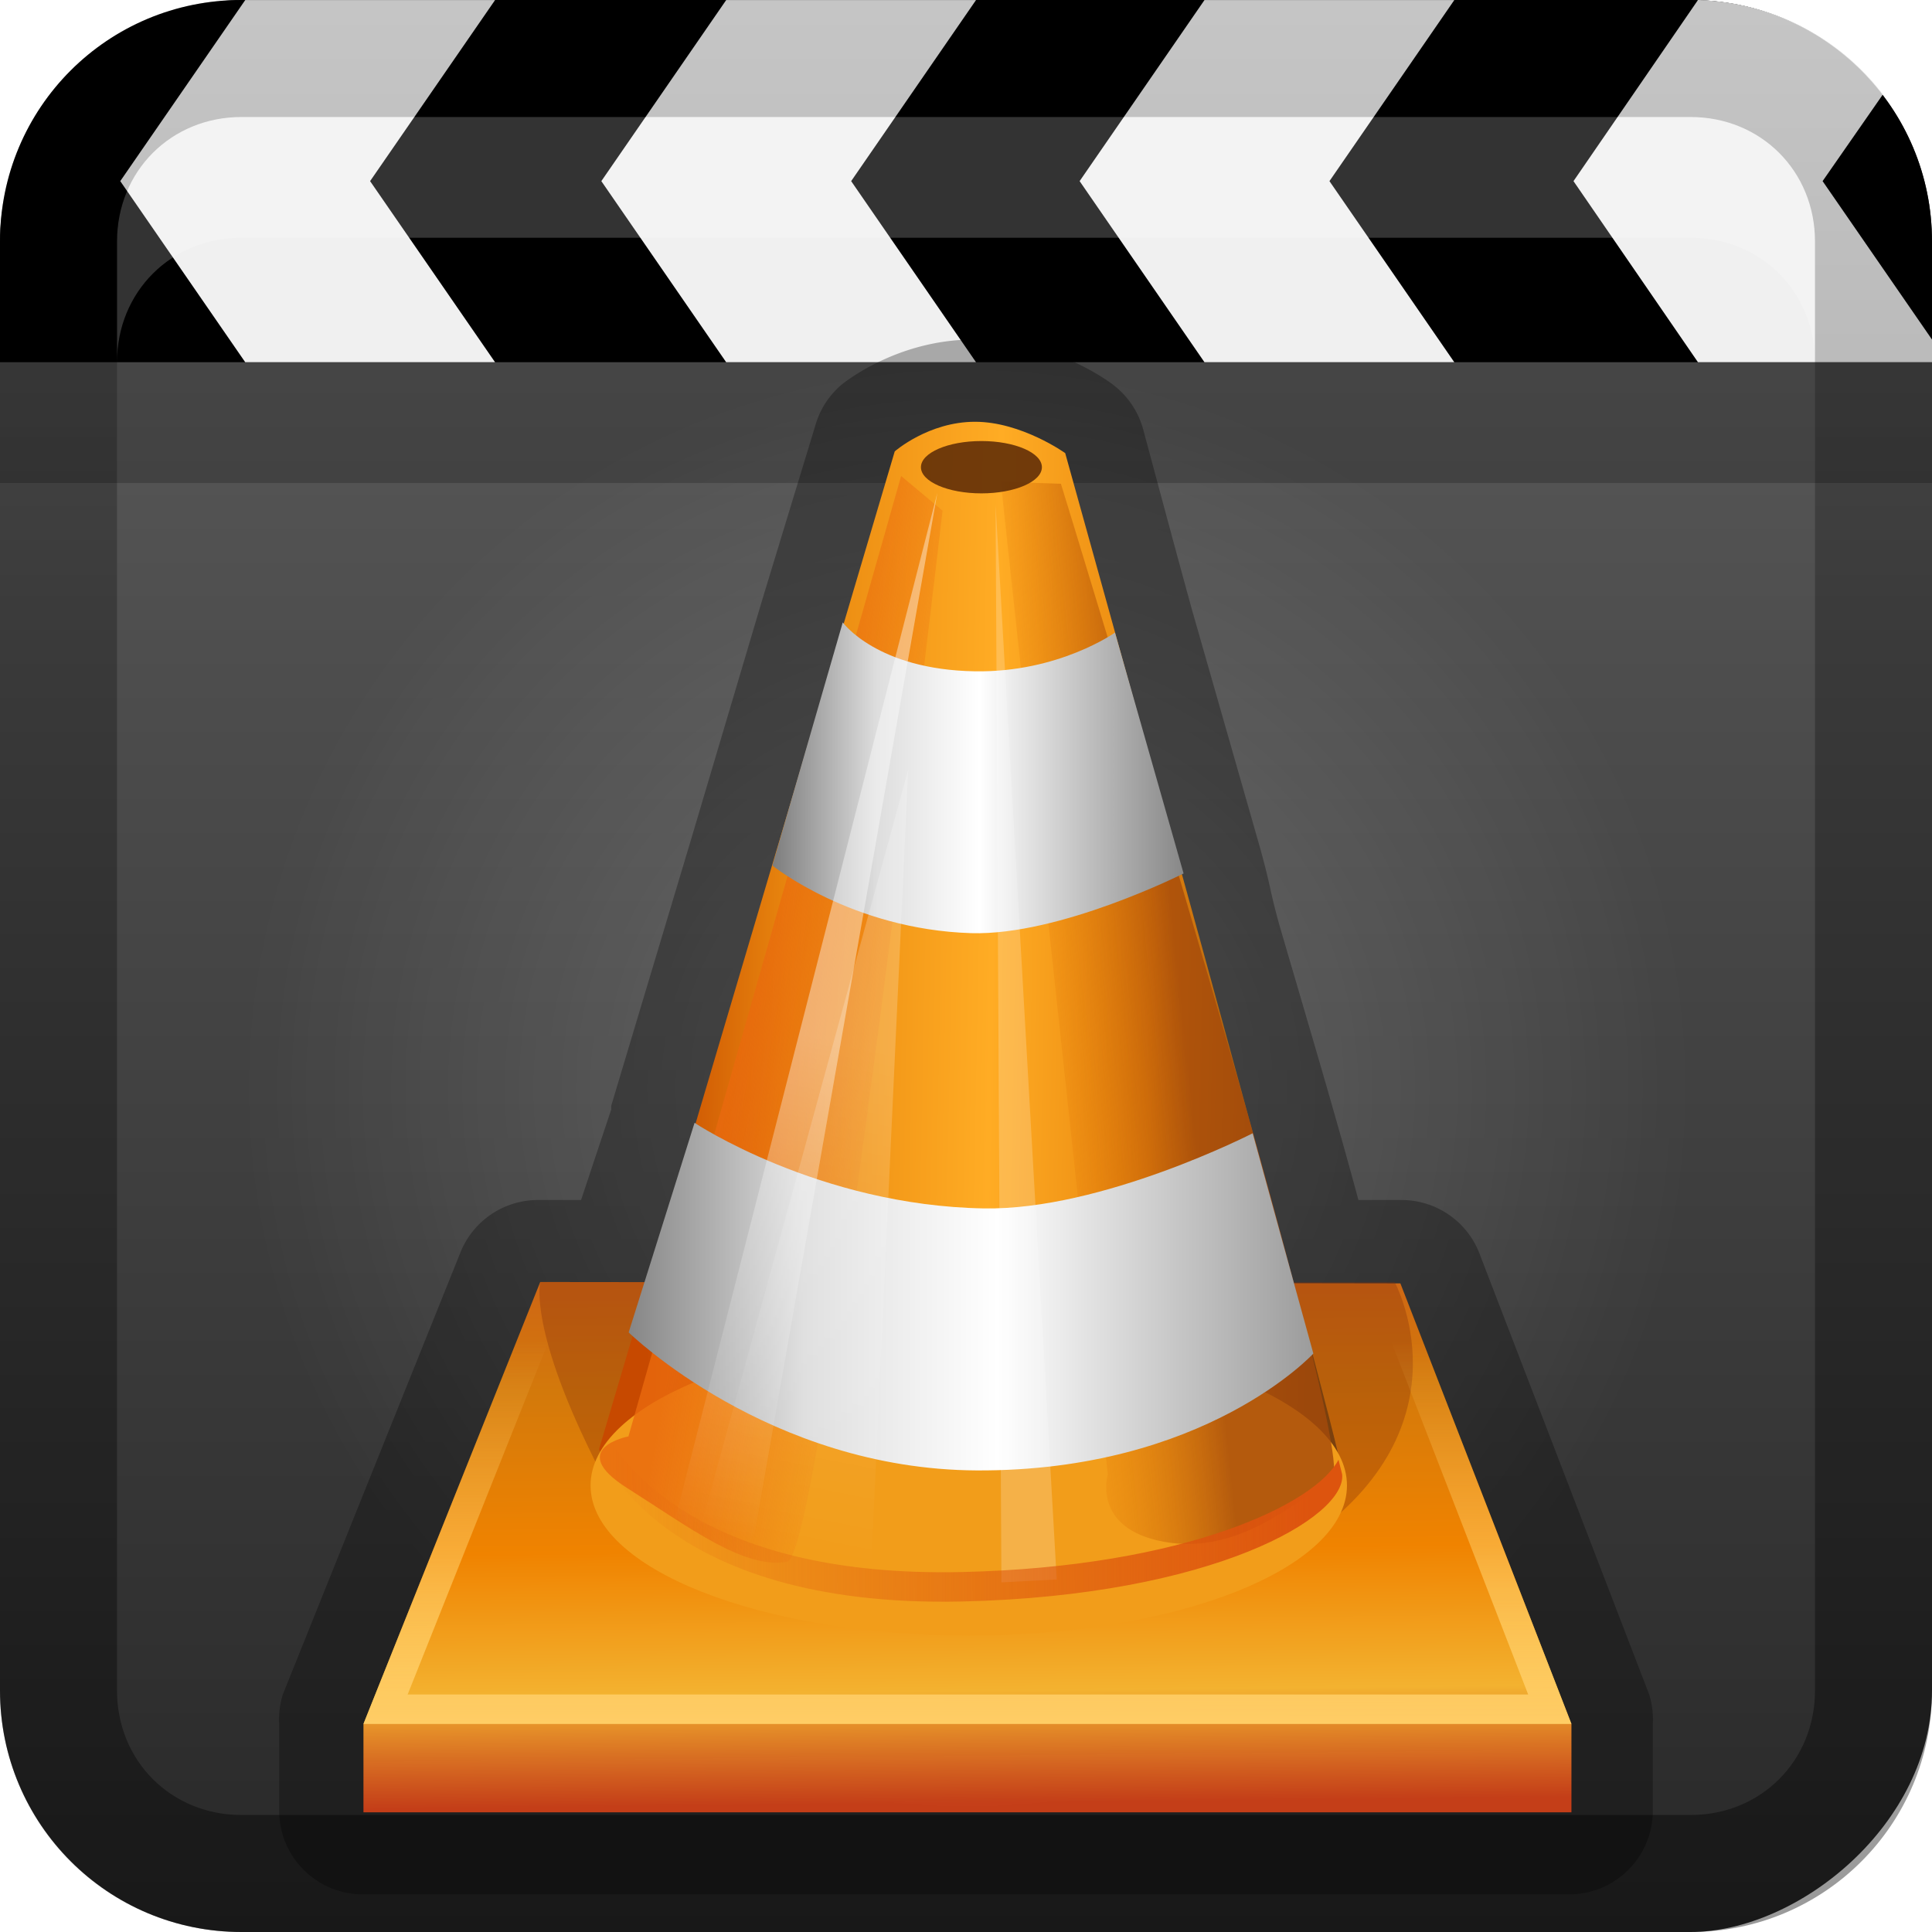 <?xml version="1.0" encoding="UTF-8" standalone="no"?>
<!-- Created with Inkscape (http://www.inkscape.org/) -->

<svg
   xmlns:dc="http://purl.org/dc/elements/1.1/"
   xmlns:cc="http://creativecommons.org/ns#"
   xmlns:rdf="http://www.w3.org/1999/02/22-rdf-syntax-ns#"
   xmlns:svg="http://www.w3.org/2000/svg"
   xmlns="http://www.w3.org/2000/svg"
   xmlns:xlink="http://www.w3.org/1999/xlink"
   xmlns:sodipodi="http://sodipodi.sourceforge.net/DTD/sodipodi-0.dtd"
   xmlns:inkscape="http://www.inkscape.org/namespaces/inkscape"
   width="16"
   height="16"
   id="svg2"
   sodipodi:version="0.32"
   inkscape:version="0.48.0 r9654"
   version="1.0"
   sodipodi:docname="vlc.svg"
   inkscape:output_extension="org.inkscape.output.svg.inkscape"
   style="display:inline">
  <defs
     id="defs4">
    <inkscape:perspective
       sodipodi:type="inkscape:persp3d"
       inkscape:vp_x="0 : 8 : 1"
       inkscape:vp_y="0 : 1000 : 0"
       inkscape:vp_z="16 : 8 : 1"
       inkscape:persp3d-origin="8 : 5.3333333 : 1"
       id="perspective35" />
    <linearGradient
       inkscape:collect="always"
       id="linearGradient3327">
      <stop
         style="stop-color:#000000;stop-opacity:1;"
         offset="0"
         id="stop3330" />
      <stop
         style="stop-color:#000000;stop-opacity:0;"
         offset="1"
         id="stop3333" />
    </linearGradient>
    <linearGradient
       id="ButtonColor"
       x1="10.32"
       y1="21"
       x2="10.32"
       y2="0.999"
       gradientUnits="userSpaceOnUse">
      <stop
         style="stop-color:#29669f;stop-opacity:1;"
         offset="0"
         id="stop3189" />
      <stop
         style="stop-color:#88b6e0;stop-opacity:1;"
         offset="1"
         id="stop3191" />
    </linearGradient>
    <linearGradient
       inkscape:collect="always"
       xlink:href="#linearGradient3187"
       id="linearGradient3204"
       x1="1"
       y1="9"
       x2="15"
       y2="9"
       gradientUnits="userSpaceOnUse"
       gradientTransform="translate(-17,-2)" />
    <linearGradient
       inkscape:collect="always"
       xlink:href="#linearGradient3327"
       id="linearGradient3629"
       x1="0"
       y1="8"
       x2="29.017"
       y2="8"
       gradientUnits="userSpaceOnUse"
       gradientTransform="matrix(0,-1,1,0,0,16)" />
    <linearGradient
       inkscape:collect="always"
       xlink:href="#SVGID_1_-4"
       id="linearGradient3765"
       gradientUnits="userSpaceOnUse"
       gradientTransform="matrix(0.093,0,0,0.041,-26.756,8.025)"
       x1="383.289"
       y1="0"
       x2="383.289"
       y2="218.48" />
    <linearGradient
       id="SVGID_1_-4"
       gradientUnits="userSpaceOnUse"
       x1="383.289"
       y1="0"
       x2="383.289"
       y2="218.48">
      <stop
         offset="0.006"
         style="stop-color:#ED2828"
         id="stop3143-2" />
      <stop
         offset="0.5"
         style="stop-color:#EF3B39"
         id="stop3145-1" />
      <stop
         offset="0.994"
         style="stop-color:#C02126"
         id="stop3147-3" />
    </linearGradient>
    <linearGradient
       y2="180.675"
       x2="175.308"
       y1="73.254"
       x1="175.308"
       gradientUnits="userSpaceOnUse"
       id="linearGradient3749-5">
      <stop
         id="stop3751-8"
         style="stop-color:#000000;stop-opacity:1;"
         offset="0" />
      <stop
         id="stop3753-7"
         style="stop-color:#000000;stop-opacity:0.473;"
         offset="0.994" />
    </linearGradient>
    <linearGradient
       inkscape:collect="always"
       xlink:href="#linearGradient3749-5"
       id="linearGradient3754"
       gradientUnits="userSpaceOnUse"
       gradientTransform="matrix(0.042,0,0,0.034,1.944,0.786)"
       x1="175.308"
       y1="73.254"
       x2="175.308"
       y2="180.675" />
    <linearGradient
       inkscape:collect="always"
       xlink:href="#linearGradient3749-5"
       id="linearGradient3756"
       gradientUnits="userSpaceOnUse"
       gradientTransform="matrix(0.05,0,0,0.034,2.48,0.786)"
       x1="175.308"
       y1="73.254"
       x2="175.308"
       y2="180.675" />
    <linearGradient
       y2="180.675"
       x2="175.308"
       y1="73.254"
       x1="175.308"
       gradientTransform="matrix(0.049,0,0,0.034,3.116,0.786)"
       gradientUnits="userSpaceOnUse"
       id="linearGradient3809"
       xlink:href="#linearGradient3749-5"
       inkscape:collect="always" />
    <inkscape:perspective
       id="perspective3729"
       inkscape:persp3d-origin="0.5 : 0.33333333 : 1"
       inkscape:vp_z="1 : 0.5 : 1"
       inkscape:vp_y="0 : 1000 : 0"
       inkscape:vp_x="0 : 0.5 : 1"
       sodipodi:type="inkscape:persp3d" />
    <linearGradient
       inkscape:collect="always"
       xlink:href="#linearGradient3696"
       id="linearGradient4163"
       x1="6"
       y1="48"
       x2="90"
       y2="48"
       gradientUnits="userSpaceOnUse"
       gradientTransform="translate(-96,0)" />
    <linearGradient
       id="linearGradient3696">
      <stop
         id="stop3698"
         offset="0"
         style="stop-color:#2458a6;stop-opacity:1;" />
      <stop
         id="stop3700"
         offset="1"
         style="stop-color:#598ad4;stop-opacity:1;" />
    </linearGradient>
    <linearGradient
       y2="48"
       x2="90"
       y1="48"
       x1="6"
       gradientTransform="translate(-52.867,-57.253)"
       gradientUnits="userSpaceOnUse"
       id="linearGradient3738"
       xlink:href="#linearGradient3696"
       inkscape:collect="always" />
    <inkscape:perspective
       id="perspective3703"
       inkscape:persp3d-origin="0.5 : 0.33333333 : 1"
       inkscape:vp_z="1 : 0.5 : 1"
       inkscape:vp_y="0 : 1000 : 0"
       inkscape:vp_x="0 : 0.5 : 1"
       sodipodi:type="inkscape:persp3d" />
    <linearGradient
       gradientTransform="matrix(0.194,0,0,0.194,-1.401,-1.946)"
       inkscape:collect="always"
       xlink:href="#linearGradient4099"
       id="linearGradient4113"
       x1="22.111"
       y1="62.984"
       x2="40"
       y2="32"
       gradientUnits="userSpaceOnUse" />
    <linearGradient
       id="linearGradient4099">
      <stop
         style="stop-color:#9ede27;stop-opacity:1;"
         offset="0"
         id="stop4101" />
      <stop
         style="stop-color:#c8f16b;stop-opacity:1;"
         offset="1"
         id="stop4103" />
    </linearGradient>
    <linearGradient
       gradientTransform="matrix(0.194,0,0,0.194,-1.526,-1.946)"
       inkscape:collect="always"
       xlink:href="#linearGradient4099"
       id="linearGradient4105"
       x1="38"
       y1="74"
       x2="70"
       y2="49"
       gradientUnits="userSpaceOnUse" />
    <linearGradient
       id="linearGradient3712">
      <stop
         style="stop-color:#9ede27;stop-opacity:1;"
         offset="0"
         id="stop3714" />
      <stop
         style="stop-color:#c8f16b;stop-opacity:1;"
         offset="1"
         id="stop3716" />
    </linearGradient>
    <linearGradient
       inkscape:collect="always"
       xlink:href="#linearGradient3799-3"
       id="linearGradient3746"
       gradientUnits="userSpaceOnUse"
       x1="56.037"
       y1="49.333"
       x2="56.037"
       y2="13.593"
       gradientTransform="matrix(0.265,0,0,0.265,-0.349,-3.708)" />
    <linearGradient
       id="linearGradient3799-3">
      <stop
         style="stop-color:#1a1a1a;stop-opacity:1;"
         offset="0"
         id="stop3801-3" />
      <stop
         style="stop-color:#000000;stop-opacity:1;"
         offset="1"
         id="stop3803-2" />
    </linearGradient>
    <linearGradient
       y2="13.593"
       x2="56.037"
       y1="49.333"
       x1="56.037"
       gradientTransform="matrix(0.194,0,0,0.194,-1.34,-1.884)"
       gradientUnits="userSpaceOnUse"
       id="linearGradient3726"
       xlink:href="#linearGradient3799-3"
       inkscape:collect="always" />
    <inkscape:perspective
       id="perspective3736"
       inkscape:persp3d-origin="0.5 : 0.33333333 : 1"
       inkscape:vp_z="1 : 0.5 : 1"
       inkscape:vp_y="0 : 1000 : 0"
       inkscape:vp_x="0 : 0.5 : 1"
       sodipodi:type="inkscape:persp3d" />
    <radialGradient
       inkscape:collect="always"
       xlink:href="#linearGradient3784-2"
       id="radialGradient3758"
       gradientUnits="userSpaceOnUse"
       gradientTransform="matrix(1.046,0.082,-0.052,0.91,0.849,1.34)"
       cx="49.581"
       cy="67.041"
       fx="49.581"
       fy="67.041"
       r="10" />
    <linearGradient
       id="linearGradient3784-2">
      <stop
         id="stop3786-4"
         offset="0"
         style="stop-color:#a0a0a0;stop-opacity:1;" />
      <stop
         id="stop3790-2"
         offset="1"
         style="stop-color:#1a1a1a;stop-opacity:1;" />
    </linearGradient>
    <radialGradient
       r="10"
       fy="67.041"
       fx="49.581"
       cy="67.041"
       cx="49.581"
       gradientTransform="matrix(1.046,0.082,-0.052,0.91,0.849,1.34)"
       gradientUnits="userSpaceOnUse"
       id="radialGradient3745"
       xlink:href="#linearGradient3784-2"
       inkscape:collect="always" />
    <radialGradient
       inkscape:collect="always"
       xlink:href="#linearGradient3784-2"
       id="radialGradient3698"
       cx="10.117"
       cy="6.534"
       fx="10.117"
       fy="6.534"
       r="2.649"
       gradientTransform="matrix(0.605,-0.183,0.133,0.441,0.819,7.7)"
       gradientUnits="userSpaceOnUse" />
    <inkscape:perspective
       id="perspective2956"
       inkscape:persp3d-origin="0.5 : 0.33333333 : 1"
       inkscape:vp_z="1 : 0.5 : 1"
       inkscape:vp_y="0 : 1000 : 0"
       inkscape:vp_x="0 : 0.5 : 1"
       sodipodi:type="inkscape:persp3d" />
    <linearGradient
       inkscape:collect="always"
       xlink:href="#linearGradient3187"
       id="linearGradient3181"
       x1="-3.061"
       y1="27.258"
       x2="-3.061"
       y2="7.254"
       gradientUnits="userSpaceOnUse"
       gradientTransform="translate(11.119,-6.258)" />
    <linearGradient
       id="linearGradient3187">
      <stop
         style="stop-color:#282828;stop-opacity:1;"
         offset="0"
         id="stop3189-6" />
      <stop
         style="stop-color:#5a5a5a;stop-opacity:1;"
         offset="1"
         id="stop3191-9" />
    </linearGradient>
    <linearGradient
       y2="7.254"
       x2="-3.061"
       y1="27.258"
       x1="-3.061"
       gradientTransform="translate(-11.406,-16.122)"
       gradientUnits="userSpaceOnUse"
       id="linearGradient2965"
       xlink:href="#linearGradient3187"
       inkscape:collect="always" />
    <inkscape:perspective
       id="perspective2975"
       inkscape:persp3d-origin="0.5 : 0.33333333 : 1"
       inkscape:vp_z="1 : 0.5 : 1"
       inkscape:vp_y="0 : 1000 : 0"
       inkscape:vp_x="0 : 0.5 : 1"
       sodipodi:type="inkscape:persp3d" />
    <inkscape:perspective
       id="perspective2993"
       inkscape:persp3d-origin="0.5 : 0.33333333 : 1"
       inkscape:vp_z="1 : 0.5 : 1"
       inkscape:vp_y="0 : 1000 : 0"
       inkscape:vp_x="0 : 0.5 : 1"
       sodipodi:type="inkscape:persp3d" />
    <linearGradient
       id="linearGradient3266">
      <stop
         style="stop-color:#87ff2b;stop-opacity:1;"
         offset="0"
         id="stop3269" />
      <stop
         style="stop-color:#87ff2b;stop-opacity:0;"
         offset="1"
         id="stop3271" />
    </linearGradient>
    <linearGradient
       id="linearGradient3002">
      <stop
         style="stop-color:#87ff2b;stop-opacity:1;"
         offset="0"
         id="stop3004" />
      <stop
         style="stop-color:#87ff2b;stop-opacity:0;"
         offset="1"
         id="stop3006" />
    </linearGradient>
    <linearGradient
       id="linearGradient3009">
      <stop
         style="stop-color:#87ff2b;stop-opacity:1;"
         offset="0"
         id="stop3011" />
      <stop
         style="stop-color:#87ff2b;stop-opacity:0;"
         offset="1"
         id="stop3013" />
    </linearGradient>
    <linearGradient
       id="linearGradient3016">
      <stop
         style="stop-color:#87ff2b;stop-opacity:1;"
         offset="0"
         id="stop3018" />
      <stop
         style="stop-color:#87ff2b;stop-opacity:0;"
         offset="1"
         id="stop3020" />
    </linearGradient>
    <linearGradient
       inkscape:collect="always"
       xlink:href="#linearGradient3277"
       id="linearGradient4313"
       gradientUnits="userSpaceOnUse"
       x1="70.782"
       y1="83.017"
       x2="75.404"
       y2="22.03"
       gradientTransform="matrix(0.18,0,0,0.18,-1.517,0.048)" />
    <linearGradient
       id="linearGradient3277">
      <stop
         style="stop-color:#3d9119;stop-opacity:1;"
         offset="0"
         id="stop4287" />
      <stop
         style="stop-color:#75e62a;stop-opacity:1;"
         offset="1"
         id="stop3281" />
    </linearGradient>
    <linearGradient
       inkscape:collect="always"
       xlink:href="#linearGradient3277"
       id="linearGradient4002"
       gradientUnits="userSpaceOnUse"
       gradientTransform="matrix(0.135,0,0,0.135,-21.238,-0.369)"
       x1="70.782"
       y1="83.017"
       x2="75.404"
       y2="22.03" />
    <radialGradient
       inkscape:collect="always"
       xlink:href="#linearGradient3266"
       id="radialGradient4004"
       gradientUnits="userSpaceOnUse"
       gradientTransform="matrix(0.985,0.026,-0.018,0.691,1.994,24.82)"
       cx="40.847"
       cy="75.264"
       fx="40.847"
       fy="75.264"
       r="14.672" />
    <radialGradient
       inkscape:collect="always"
       xlink:href="#linearGradient3266"
       id="radialGradient4006"
       gradientUnits="userSpaceOnUse"
       gradientTransform="matrix(0.985,0.026,-0.018,0.691,1.994,24.82)"
       cx="40.847"
       cy="75.264"
       fx="40.847"
       fy="75.264"
       r="14.672" />
    <radialGradient
       inkscape:collect="always"
       xlink:href="#linearGradient3266"
       id="radialGradient4008"
       gradientUnits="userSpaceOnUse"
       gradientTransform="matrix(0.198,0.036,-0.042,0.23,-23.542,-5.179)"
       cx="54.75"
       cy="25.073"
       fx="54.75"
       fy="25.073"
       r="13" />
    <radialGradient
       inkscape:collect="always"
       xlink:href="#linearGradient3266"
       id="radialGradient4010"
       gradientUnits="userSpaceOnUse"
       gradientTransform="matrix(0.113,0,0,0.143,-14.869,2.191)"
       cx="56.496"
       cy="31.702"
       fx="56.496"
       fy="31.702"
       r="13" />
    <linearGradient
       inkscape:collect="always"
       xlink:href="#linearGradient3277"
       id="linearGradient4013"
       gradientUnits="userSpaceOnUse"
       gradientTransform="matrix(0.135,0,0,0.135,-21.238,-0.369)"
       x1="70.782"
       y1="83.017"
       x2="75.404"
       y2="22.03" />
    <linearGradient
       inkscape:collect="always"
       xlink:href="#linearGradient3277"
       id="linearGradient4022"
       gradientUnits="userSpaceOnUse"
       gradientTransform="matrix(0.135,0,0,0.135,-21.238,-0.369)"
       x1="70.782"
       y1="83.017"
       x2="75.404"
       y2="22.03" />
    <radialGradient
       r="30.645"
       fy="55.926"
       fx="47.988"
       cy="55.926"
       cx="47.988"
       gradientUnits="userSpaceOnUse"
       id="radialGradient4090"
       xlink:href="#linearGradient4031"
       inkscape:collect="always" />
    <linearGradient
       id="linearGradient4031">
      <stop
         style="stop-color:#ffffff;stop-opacity:1;"
         offset="0"
         id="stop4033" />
      <stop
         style="stop-color:#ffffff;stop-opacity:0;"
         offset="1"
         id="stop4035" />
    </linearGradient>
    <linearGradient
       y2="48.641"
       x2="47.064"
       y1="57.164"
       x1="47.064"
       gradientTransform="matrix(1.178,0,0,1.164,-46.887,-52.578)"
       gradientUnits="userSpaceOnUse"
       id="linearGradient4073"
       xlink:href="#linearGradient3966"
       inkscape:collect="always" />
    <linearGradient
       inkscape:collect="always"
       id="linearGradient3966">
      <stop
         style="stop-color:#5b8ac4;stop-opacity:1;"
         offset="0"
         id="stop3968" />
      <stop
         style="stop-color:#fefefe;stop-opacity:1"
         offset="1"
         id="stop3970" />
    </linearGradient>
    <radialGradient
       r="30.645"
       fy="55.926"
       fx="47.988"
       cy="55.926"
       cx="47.988"
       gradientUnits="userSpaceOnUse"
       id="radialGradient3992"
       xlink:href="#linearGradient4031"
       inkscape:collect="always" />
    <linearGradient
       inkscape:collect="always"
       xlink:href="#linearGradient4015"
       id="linearGradient4021"
       x1="8.972"
       y1="15.05"
       x2="8.972"
       y2="4.95"
       gradientUnits="userSpaceOnUse" />
    <linearGradient
       id="linearGradient4015">
      <stop
         style="stop-color:#bebebe;stop-opacity:1;"
         offset="0"
         id="stop4017" />
      <stop
         style="stop-color:#f5f5f5;stop-opacity:1;"
         offset="1"
         id="stop4019" />
    </linearGradient>
    <linearGradient
       y2="4.95"
       x2="8.972"
       y1="15.05"
       x1="8.972"
       gradientUnits="userSpaceOnUse"
       id="linearGradient4180"
       xlink:href="#linearGradient4015"
       inkscape:collect="always" />
    <linearGradient
       inkscape:collect="always"
       xlink:href="#linearGradient4015-4"
       id="linearGradient4210"
       gradientUnits="userSpaceOnUse"
       x1="8.972"
       y1="15.022"
       x2="8.972"
       y2="4.95" />
    <linearGradient
       id="linearGradient4015-4">
      <stop
         style="stop-color:#a3a3a3;stop-opacity:1;"
         offset="0"
         id="stop4017-7" />
      <stop
         id="stop4166"
         offset="0.327"
         style="stop-color:#c7c7c7;stop-opacity:1;" />
      <stop
         style="stop-color:#dedede;stop-opacity:1;"
         offset="0.675"
         id="stop4168" />
      <stop
         style="stop-color:#f5f5f5;stop-opacity:1;"
         offset="1"
         id="stop4019-6" />
    </linearGradient>
    <linearGradient
       inkscape:collect="always"
       xlink:href="#linearGradient4015-4"
       id="linearGradient4208"
       gradientUnits="userSpaceOnUse"
       x1="8.972"
       y1="15.022"
       x2="8.972"
       y2="4.95" />
    <linearGradient
       id="linearGradient4199">
      <stop
         style="stop-color:#a3a3a3;stop-opacity:1;"
         offset="0"
         id="stop4201" />
      <stop
         id="stop4203"
         offset="0.327"
         style="stop-color:#c7c7c7;stop-opacity:1;" />
      <stop
         style="stop-color:#dedede;stop-opacity:1;"
         offset="0.675"
         id="stop4205" />
      <stop
         style="stop-color:#f5f5f5;stop-opacity:1;"
         offset="1"
         id="stop4207" />
    </linearGradient>
    <linearGradient
       inkscape:collect="always"
       xlink:href="#linearGradient4015-4"
       id="linearGradient4206"
       gradientUnits="userSpaceOnUse"
       x1="8.972"
       y1="15.022"
       x2="8.972"
       y2="4.95" />
    <linearGradient
       id="linearGradient4211">
      <stop
         style="stop-color:#a3a3a3;stop-opacity:1;"
         offset="0"
         id="stop4213" />
      <stop
         id="stop4215"
         offset="0.327"
         style="stop-color:#c7c7c7;stop-opacity:1;" />
      <stop
         style="stop-color:#dedede;stop-opacity:1;"
         offset="0.675"
         id="stop4217" />
      <stop
         style="stop-color:#f5f5f5;stop-opacity:1;"
         offset="1"
         id="stop4219" />
    </linearGradient>
    <linearGradient
       inkscape:collect="always"
       xlink:href="#linearGradient4015-4"
       id="linearGradient4198"
       gradientUnits="userSpaceOnUse"
       x1="8.972"
       y1="15.022"
       x2="8.972"
       y2="4.95" />
    <linearGradient
       id="linearGradient4222">
      <stop
         style="stop-color:#a3a3a3;stop-opacity:1;"
         offset="0"
         id="stop4224" />
      <stop
         id="stop4226"
         offset="0.327"
         style="stop-color:#c7c7c7;stop-opacity:1;" />
      <stop
         style="stop-color:#dedede;stop-opacity:1;"
         offset="0.675"
         id="stop4228" />
      <stop
         style="stop-color:#f5f5f5;stop-opacity:1;"
         offset="1"
         id="stop4230" />
    </linearGradient>
    <linearGradient
       inkscape:collect="always"
       xlink:href="#linearGradient4015-4"
       id="linearGradient4194"
       gradientUnits="userSpaceOnUse"
       x1="8.972"
       y1="15.022"
       x2="8.972"
       y2="4.95" />
    <linearGradient
       id="linearGradient4233">
      <stop
         style="stop-color:#a3a3a3;stop-opacity:1;"
         offset="0"
         id="stop4235" />
      <stop
         id="stop4237"
         offset="0.327"
         style="stop-color:#c7c7c7;stop-opacity:1;" />
      <stop
         style="stop-color:#dedede;stop-opacity:1;"
         offset="0.675"
         id="stop4239" />
      <stop
         style="stop-color:#f5f5f5;stop-opacity:1;"
         offset="1"
         id="stop4241" />
    </linearGradient>
    <linearGradient
       y2="4.95"
       x2="8.972"
       y1="15.022"
       x1="8.972"
       gradientUnits="userSpaceOnUse"
       id="linearGradient4322"
       xlink:href="#linearGradient4015-4"
       inkscape:collect="always" />
    <linearGradient
       id="linearGradient4244">
      <stop
         style="stop-color:#a3a3a3;stop-opacity:1;"
         offset="0"
         id="stop4246" />
      <stop
         id="stop4248"
         offset="0.327"
         style="stop-color:#c7c7c7;stop-opacity:1;" />
      <stop
         style="stop-color:#dedede;stop-opacity:1;"
         offset="0.675"
         id="stop4250" />
      <stop
         style="stop-color:#f5f5f5;stop-opacity:1;"
         offset="1"
         id="stop4252" />
    </linearGradient>
    <linearGradient
       y2="4.95"
       x2="8.972"
       y1="15.022"
       x1="8.972"
       gradientUnits="userSpaceOnUse"
       id="linearGradient4260"
       xlink:href="#linearGradient4015-4"
       inkscape:collect="always" />
    <linearGradient
       inkscape:collect="always"
       xlink:href="#linearGradient8076"
       id="linearGradient3988"
       gradientUnits="userSpaceOnUse"
       gradientTransform="matrix(0.23,0,0,0.23,-16.271,20.658)"
       x1="61.503"
       y1="69.818"
       x2="47.804"
       y2="87.81" />
    <linearGradient
       id="linearGradient8076">
      <stop
         style="stop-color:#cf6714;stop-opacity:1"
         offset="0"
         id="stop8078" />
      <stop
         style="stop-color:#d3790b;stop-opacity:1"
         offset="0.202"
         id="stop8080" />
      <stop
         style="stop-color:#f08300;stop-opacity:1"
         offset="0.512"
         id="stop8082" />
      <stop
         style="stop-color:#f3b230;stop-opacity:1"
         offset="0.784"
         id="stop8084" />
      <stop
         style="stop-color:#d24118;stop-opacity:0.922"
         offset="1"
         id="stop8086" />
    </linearGradient>
    <linearGradient
       inkscape:collect="always"
       xlink:href="#linearGradient8076"
       id="linearGradient3990"
       gradientUnits="userSpaceOnUse"
       gradientTransform="matrix(-0.23,0,0,0.23,5.757,20.658)"
       x1="61.503"
       y1="69.818"
       x2="47.804"
       y2="87.81" />
    <linearGradient
       id="linearGradient3115">
      <stop
         style="stop-color:#cf6714;stop-opacity:1"
         offset="0"
         id="stop3117" />
      <stop
         style="stop-color:#d3790b;stop-opacity:1"
         offset="0.202"
         id="stop3119" />
      <stop
         style="stop-color:#f08300;stop-opacity:1"
         offset="0.512"
         id="stop3121" />
      <stop
         style="stop-color:#f3b230;stop-opacity:1"
         offset="0.784"
         id="stop3123" />
      <stop
         style="stop-color:#d24118;stop-opacity:0.922"
         offset="1"
         id="stop3125" />
    </linearGradient>
    <linearGradient
       inkscape:collect="always"
       xlink:href="#linearGradient3183"
       id="linearGradient3992"
       gradientUnits="userSpaceOnUse"
       gradientTransform="matrix(0.293,0,0,0.293,-11.953,24.902)"
       x1="12.349"
       y1="19.502"
       x2="34.751"
       y2="19.932" />
    <linearGradient
       id="linearGradient3183">
      <stop
         style="stop-color:#8a450c;stop-opacity:1"
         offset="0"
         id="stop5163" />
      <stop
         style="stop-color:#e8860e;stop-opacity:1"
         offset="0.202"
         id="stop3195" />
      <stop
         style="stop-color:#ffac24;stop-opacity:1"
         offset="0.512"
         id="stop3435" />
      <stop
         style="stop-color:#e8860e;stop-opacity:1"
         offset="0.756"
         id="stop3193" />
      <stop
         style="stop-color:#70440d;stop-opacity:0.922"
         offset="1"
         id="stop3187" />
    </linearGradient>
    <filter
       color-interpolation-filters="sRGB"
       inkscape:collect="always"
       id="filter3950"
       x="-0.039"
       width="1.078"
       y="-0.115"
       height="1.231">
      <feGaussianBlur
         inkscape:collect="always"
         stdDeviation="0.534"
         id="feGaussianBlur3952" />
    </filter>
    <linearGradient
       inkscape:collect="always"
       xlink:href="#linearGradient4037"
       id="linearGradient3994"
       gradientUnits="userSpaceOnUse"
       gradientTransform="matrix(0.293,0,0,0.293,-11.953,24.902)"
       x1="14.863"
       y1="21.636"
       x2="21.07"
       y2="22.724" />
    <linearGradient
       inkscape:collect="always"
       id="linearGradient4037">
      <stop
         style="stop-color:#ea690e;stop-opacity:1;"
         offset="0"
         id="stop4039" />
      <stop
         style="stop-color:#ea690e;stop-opacity:0;"
         offset="1"
         id="stop4041" />
    </linearGradient>
    <linearGradient
       inkscape:collect="always"
       xlink:href="#linearGradient4029"
       id="linearGradient3996"
       gradientUnits="userSpaceOnUse"
       gradientTransform="matrix(0.272,-0.11,0.11,0.272,-12.969,27.994)"
       x1="28.228"
       y1="19.421"
       x2="22.68"
       y2="17.831" />
    <linearGradient
       id="linearGradient4029">
      <stop
         style="stop-color:#a54a0a;stop-opacity:1"
         offset="0"
         id="stop4031" />
      <stop
         style="stop-color:#f78300;stop-opacity:0;"
         offset="1"
         id="stop4033-9" />
    </linearGradient>
    <linearGradient
       inkscape:collect="always"
       xlink:href="#linearGradient556"
       id="linearGradient3998"
       gradientUnits="userSpaceOnUse"
       x1="16.369"
       y1="12.609"
       x2="30.441"
       y2="12.609" />
    <linearGradient
       id="linearGradient556">
      <stop
         style="stop-color:#7d7d7d;stop-opacity:1"
         offset="0"
         id="stop557" />
      <stop
         style="stop-color:#dddddd;stop-opacity:1"
         offset="0.25"
         id="stop8106" />
      <stop
         style="stop-color:#ffffff;stop-opacity:1"
         offset="0.5"
         id="stop8096" />
      <stop
         style="stop-color:#c2c2c2;stop-opacity:1"
         offset="0.75"
         id="stop8108" />
      <stop
         style="stop-color:#868686;stop-opacity:1"
         offset="1"
         id="stop558" />
    </linearGradient>
    <linearGradient
       inkscape:collect="always"
       xlink:href="#linearGradient556"
       id="linearGradient4000"
       gradientUnits="userSpaceOnUse"
       x1="10.878"
       y1="30.341"
       x2="37.146"
       y2="30.341" />
    <linearGradient
       id="linearGradient3152">
      <stop
         style="stop-color:#7d7d7d;stop-opacity:1"
         offset="0"
         id="stop3154" />
      <stop
         style="stop-color:#dddddd;stop-opacity:1"
         offset="0.25"
         id="stop3156" />
      <stop
         style="stop-color:#ffffff;stop-opacity:1"
         offset="0.5"
         id="stop3158" />
      <stop
         style="stop-color:#c2c2c2;stop-opacity:1"
         offset="0.75"
         id="stop3160" />
      <stop
         style="stop-color:#868686;stop-opacity:1"
         offset="1"
         id="stop3162" />
    </linearGradient>
    <linearGradient
       inkscape:collect="always"
       xlink:href="#linearGradient4019"
       id="linearGradient4004"
       gradientUnits="userSpaceOnUse"
       x1="23.343"
       y1="30.279"
       x2="23.343"
       y2="34.93" />
    <linearGradient
       inkscape:collect="always"
       id="linearGradient4019">
      <stop
         style="stop-color:#963304;stop-opacity:1"
         offset="0"
         id="stop4021" />
      <stop
         style="stop-color:#963304;stop-opacity:0"
         offset="1"
         id="stop4023" />
    </linearGradient>
    <linearGradient
       inkscape:collect="always"
       xlink:href="#linearGradient4019"
       id="linearGradient4002-0"
       gradientUnits="userSpaceOnUse"
       x1="23.343"
       y1="30.279"
       x2="23.343"
       y2="34.93" />
    <linearGradient
       inkscape:collect="always"
       xlink:href="#linearGradient3737-2"
       id="linearGradient4006"
       gradientUnits="userSpaceOnUse"
       gradientTransform="matrix(0.23,0,0,0.23,-16.271,20.887)"
       x1="41.295"
       y1="45.366"
       x2="36.992"
       y2="66.958" />
    <linearGradient
       inkscape:collect="always"
       id="linearGradient3737-2">
      <stop
         style="stop-color:#ffffff;stop-opacity:1;"
         offset="0"
         id="stop3739-9" />
      <stop
         style="stop-color:#ffffff;stop-opacity:0;"
         offset="1"
         id="stop3741-3" />
    </linearGradient>
    <linearGradient
       inkscape:collect="always"
       xlink:href="#linearGradient3997"
       id="linearGradient4008"
       gradientUnits="userSpaceOnUse"
       gradientTransform="matrix(0.23,0,0,0.23,-16.271,20.887)"
       x1="39.522"
       y1="54.331"
       x2="36.992"
       y2="66.958" />
    <linearGradient
       id="linearGradient3997"
       inkscape:collect="always">
      <stop
         id="stop3999"
         offset="0"
         style="stop-color:#ffffff;stop-opacity:0" />
      <stop
         id="stop4001"
         offset="1"
         style="stop-color:#ffffff;stop-opacity:0;" />
    </linearGradient>
    <filter
       color-interpolation-filters="sRGB"
       inkscape:collect="always"
       id="filter3967"
       x="-0.099"
       width="1.198"
       y="-0.153"
       height="1.306">
      <feGaussianBlur
         inkscape:collect="always"
         stdDeviation="0.868"
         id="feGaussianBlur3969" />
    </filter>
    <linearGradient
       inkscape:collect="always"
       xlink:href="#linearGradient3737-2"
       id="linearGradient4010"
       gradientUnits="userSpaceOnUse"
       gradientTransform="matrix(0.23,0,0,0.23,-16.271,20.887)"
       x1="25.006"
       y1="70.62"
       x2="46.336"
       y2="70.62" />
    <linearGradient
       y2="66.958"
       x2="36.992"
       y1="45.366"
       x1="41.295"
       gradientTransform="matrix(0.23,0,0,0.23,-16.271,20.887)"
       gradientUnits="userSpaceOnUse"
       id="linearGradient3147"
       xlink:href="#linearGradient3737-2"
       inkscape:collect="always" />
    <linearGradient
       y2="66.958"
       x2="36.992"
       y1="54.331"
       x1="39.522"
       gradientTransform="matrix(0.23,0,0,0.23,-16.271,20.887)"
       gradientUnits="userSpaceOnUse"
       id="linearGradient3149"
       xlink:href="#linearGradient3997"
       inkscape:collect="always" />
    <linearGradient
       y2="66.958"
       x2="36.992"
       y1="45.366"
       x1="41.295"
       gradientTransform="matrix(0.23,0,0,0.23,-16.271,20.887)"
       gradientUnits="userSpaceOnUse"
       id="linearGradient3227"
       xlink:href="#linearGradient3737-2"
       inkscape:collect="always" />
    <linearGradient
       y2="66.958"
       x2="36.992"
       y1="54.331"
       x1="39.522"
       gradientTransform="matrix(0.23,0,0,0.23,-16.271,20.887)"
       gradientUnits="userSpaceOnUse"
       id="linearGradient3229"
       xlink:href="#linearGradient3997"
       inkscape:collect="always" />
    <linearGradient
       inkscape:collect="always"
       xlink:href="#linearGradient8076-3"
       id="linearGradient4426"
       gradientUnits="userSpaceOnUse"
       gradientTransform="translate(100,48)"
       x1="22.068"
       y1="29.046"
       x2="22.245"
       y2="46.708" />
    <linearGradient
       id="linearGradient8076-3">
      <stop
         style="stop-color:#cf6714;stop-opacity:1"
         offset="0"
         id="stop8078-1" />
      <stop
         style="stop-color:#d3790b;stop-opacity:1"
         offset="0.202"
         id="stop8080-3" />
      <stop
         style="stop-color:#f08300;stop-opacity:1"
         offset="0.512"
         id="stop8082-8" />
      <stop
         style="stop-color:#f3b230;stop-opacity:1"
         offset="0.784"
         id="stop8084-0" />
      <stop
         style="stop-color:#d24118;stop-opacity:0.922"
         offset="1"
         id="stop8086-9" />
    </linearGradient>
    <filter
       color-interpolation-filters="sRGB"
       id="filter11385">
      <feGaussianBlur
         id="feGaussianBlur11387"
         stdDeviation="0.46"
         inkscape:collect="always" />
    </filter>
    <linearGradient
       inkscape:collect="always"
       xlink:href="#linearGradient4251"
       id="linearGradient4428"
       gradientUnits="userSpaceOnUse"
       x1="123"
       y1="92"
       x2="123"
       y2="79" />
    <linearGradient
       inkscape:collect="always"
       id="linearGradient4251">
      <stop
         style="stop-color:#ffcd65;stop-opacity:1;"
         offset="0"
         id="stop4253" />
      <stop
         style="stop-color:#ffcd65;stop-opacity:0;"
         offset="1"
         id="stop4255" />
    </linearGradient>
    <linearGradient
       inkscape:collect="always"
       xlink:href="#linearGradient3183-0"
       id="linearGradient4430"
       gradientUnits="userSpaceOnUse"
       gradientTransform="matrix(0.999,0,0,0.999,100.527,46.756)"
       x1="12.349"
       y1="19.502"
       x2="34.751"
       y2="19.932" />
    <linearGradient
       id="linearGradient3183-0">
      <stop
         style="stop-color:#c74900;stop-opacity:1;"
         offset="0"
         id="stop5163-7" />
      <stop
         style="stop-color:#e8860e;stop-opacity:1"
         offset="0.202"
         id="stop3195-7" />
      <stop
         style="stop-color:#ffac24;stop-opacity:1"
         offset="0.512"
         id="stop3435-8" />
      <stop
         style="stop-color:#e8860e;stop-opacity:1"
         offset="0.756"
         id="stop3193-4" />
      <stop
         style="stop-color:#7a400e;stop-opacity:1;"
         offset="1"
         id="stop3187-6" />
    </linearGradient>
    <filter
       color-interpolation-filters="sRGB"
       inkscape:collect="always"
       id="filter3950-2"
       x="-0.039"
       width="1.078"
       y="-0.115"
       height="1.231">
      <feGaussianBlur
         inkscape:collect="always"
         stdDeviation="0.534"
         id="feGaussianBlur3952-3" />
    </filter>
    <linearGradient
       inkscape:collect="always"
       xlink:href="#linearGradient4037-8"
       id="linearGradient4432"
       gradientUnits="userSpaceOnUse"
       gradientTransform="matrix(0.999,0,0,0.999,100.527,46.756)"
       x1="14.863"
       y1="21.636"
       x2="21.07"
       y2="22.724" />
    <linearGradient
       inkscape:collect="always"
       id="linearGradient4037-8">
      <stop
         style="stop-color:#ea690e;stop-opacity:1;"
         offset="0"
         id="stop4039-2" />
      <stop
         style="stop-color:#ea690e;stop-opacity:0;"
         offset="1"
         id="stop4041-0" />
    </linearGradient>
    <linearGradient
       inkscape:collect="always"
       xlink:href="#linearGradient4029-5"
       id="linearGradient4434"
       gradientUnits="userSpaceOnUse"
       gradientTransform="matrix(0.926,-0.375,0.374,0.927,97.067,57.293)"
       x1="28.228"
       y1="19.421"
       x2="22.68"
       y2="17.831" />
    <linearGradient
       id="linearGradient4029-5">
      <stop
         style="stop-color:#a54a0a;stop-opacity:1"
         offset="0"
         id="stop4031-2" />
      <stop
         style="stop-color:#f78300;stop-opacity:0;"
         offset="1"
         id="stop4033-0-2" />
    </linearGradient>
    <linearGradient
       inkscape:collect="always"
       xlink:href="#linearGradient556-9"
       id="linearGradient4436"
       gradientUnits="userSpaceOnUse"
       x1="16.369"
       y1="12.609"
       x2="30.441"
       y2="12.609" />
    <linearGradient
       id="linearGradient556-9">
      <stop
         style="stop-color:#7d7d7d;stop-opacity:1"
         offset="0"
         id="stop557-3" />
      <stop
         style="stop-color:#dddddd;stop-opacity:1"
         offset="0.25"
         id="stop8106-2" />
      <stop
         style="stop-color:#ffffff;stop-opacity:1"
         offset="0.5"
         id="stop8096-0" />
      <stop
         style="stop-color:#c2c2c2;stop-opacity:1"
         offset="0.75"
         id="stop8108-3" />
      <stop
         style="stop-color:#868686;stop-opacity:1"
         offset="1"
         id="stop558-3" />
    </linearGradient>
    <linearGradient
       inkscape:collect="always"
       xlink:href="#linearGradient556-9"
       id="linearGradient4438"
       gradientUnits="userSpaceOnUse"
       x1="10.878"
       y1="30.341"
       x2="37.146"
       y2="30.341" />
    <linearGradient
       id="linearGradient4376">
      <stop
         style="stop-color:#7d7d7d;stop-opacity:1"
         offset="0"
         id="stop4378" />
      <stop
         style="stop-color:#dddddd;stop-opacity:1"
         offset="0.25"
         id="stop4380" />
      <stop
         style="stop-color:#ffffff;stop-opacity:1"
         offset="0.5"
         id="stop4382" />
      <stop
         style="stop-color:#c2c2c2;stop-opacity:1"
         offset="0.75"
         id="stop4384" />
      <stop
         style="stop-color:#868686;stop-opacity:1"
         offset="1"
         id="stop4386" />
    </linearGradient>
    <linearGradient
       inkscape:collect="always"
       xlink:href="#linearGradient3737-6"
       id="linearGradient4440"
       gradientUnits="userSpaceOnUse"
       gradientTransform="matrix(0.782,0,0,0.783,85.825,33.076)"
       x1="41.295"
       y1="45.366"
       x2="36.992"
       y2="66.958" />
    <linearGradient
       inkscape:collect="always"
       id="linearGradient3737-6">
      <stop
         style="stop-color:#ffffff;stop-opacity:1;"
         offset="0"
         id="stop3739-9-3" />
      <stop
         style="stop-color:#ffffff;stop-opacity:0;"
         offset="1"
         id="stop3741-4" />
    </linearGradient>
    <linearGradient
       inkscape:collect="always"
       xlink:href="#linearGradient3997-2"
       id="linearGradient4442"
       gradientUnits="userSpaceOnUse"
       gradientTransform="matrix(0.782,0,0,0.783,85.825,33.076)"
       x1="39.522"
       y1="54.331"
       x2="36.992"
       y2="66.958" />
    <linearGradient
       id="linearGradient3997-2"
       inkscape:collect="always">
      <stop
         id="stop3999-4"
         offset="0"
         style="stop-color:#ffffff;stop-opacity:0" />
      <stop
         id="stop4001-5"
         offset="1"
         style="stop-color:#ffffff;stop-opacity:0;" />
    </linearGradient>
    <linearGradient
       inkscape:collect="always"
       xlink:href="#linearGradient3737-6"
       id="linearGradient4444"
       gradientUnits="userSpaceOnUse"
       gradientTransform="matrix(0.782,0,0,0.783,85.825,33.076)"
       x1="41.295"
       y1="45.366"
       x2="36.992"
       y2="66.958" />
    <linearGradient
       inkscape:collect="always"
       xlink:href="#linearGradient3997-2"
       id="linearGradient4446"
       gradientUnits="userSpaceOnUse"
       gradientTransform="matrix(0.782,0,0,0.783,85.825,33.076)"
       x1="39.522"
       y1="54.331"
       x2="36.992"
       y2="66.958" />
    <linearGradient
       y2="84.336"
       x2="111.246"
       y1="84.181"
       x1="135.123"
       gradientUnits="userSpaceOnUse"
       id="linearGradient4684"
       xlink:href="#linearGradient4395"
       inkscape:collect="always" />
    <linearGradient
       inkscape:collect="always"
       id="linearGradient4395">
      <stop
         style="stop-color:#dd540e;stop-opacity:1;"
         offset="0"
         id="stop4397" />
      <stop
         style="stop-color:#dd540e;stop-opacity:0;"
         offset="1"
         id="stop4413" />
    </linearGradient>
    <linearGradient
       y2="84.336"
       x2="111.246"
       y1="84.181"
       x1="135.123"
       gradientUnits="userSpaceOnUse"
       id="linearGradient4433"
       xlink:href="#linearGradient4395"
       inkscape:collect="always" />
  </defs>
  <sodipodi:namedview
     id="base"
     pagecolor="#ffffff"
     bordercolor="#e7e7e7"
     borderopacity="1"
     inkscape:pageopacity="0.0"
     inkscape:pageshadow="2"
     inkscape:zoom="32.954454"
     inkscape:cx="1.4589167"
     inkscape:cy="9.6854025"
     inkscape:document-units="px"
     inkscape:current-layer="layer1"
     showgrid="true"
     inkscape:showpageshadow="false"
     showguides="false"
     inkscape:guide-bbox="true"
     inkscape:window-width="1920"
     inkscape:window-height="1029"
     inkscape:window-x="0"
     inkscape:window-y="25"
     inkscape:window-maximized="1"
     inkscape:snap-global="true">
    <sodipodi:guide
       orientation="1,0"
       position="0,112"
       id="guide2383" />
    <sodipodi:guide
       orientation="0,1"
       position="26.278,128"
       id="guide2385" />
    <sodipodi:guide
       orientation="1,0"
       position="128,54.082"
       id="guide2387" />
    <sodipodi:guide
       orientation="0,1"
       position="78.156,0"
       id="guide2389" />
    <sodipodi:guide
       orientation="0,1"
       position="60.864,64.085"
       id="guide2391" />
    <inkscape:grid
       type="xygrid"
       id="grid3672"
       visible="true"
       enabled="true" />
  </sodipodi:namedview>
  <g
     inkscape:label="Button"
     inkscape:groupmode="layer"
     id="layer1">
    <rect
       ry="2"
       rx="2"
       y="0"
       x="-16"
       height="16"
       width="16"
       id="rect3196"
       style="fill:url(#linearGradient3204);fill-opacity:1.0;fill-rule:nonzero;stroke:none"
       transform="matrix(0,-1,1,0,0,0)" />
    <path
       style="fill:#000000;fill-opacity:1;fill-rule:evenodd;stroke:none"
       d="M 2,0 C 0.892,0 0,0.892 0,2 L 0,3 16,3 16,2 C 16,0.892 15.108,0 14,0 L 2,0 z"
       id="rect16165"
       sodipodi:nodetypes="ccccccc" />
    <path
       style="fill:#f0f0f0;fill-opacity:1;fill-rule:evenodd;stroke:none"
       d="M 14.062 0 L 13.031 1.5 L 14.062 3 L 16 3 L 16 2.812 L 15.094 1.5 L 15.594 0.781 C 15.241 0.318 14.688 0.019 14.062 0 z "
       id="rect3231" />
    <path
       id="path3237"
       d="M 9.975,4.44e-4 8.941,1.5 9.975,3 12.044,3 11.01,1.5 12.044,4.44e-4 l -2.069,0 z"
       style="fill:#f0f0f0;fill-opacity:1;fill-rule:evenodd;stroke:none" />
    <path
       style="fill:#f0f0f0;fill-opacity:1;fill-rule:evenodd;stroke:none"
       d="M 6.014,4.44e-4 4.98,1.5 6.014,3 8.083,3 7.049,1.5 8.083,4.44e-4 l -2.069,0 z"
       id="path3239" />
    <path
       id="path3241"
       d="M 2.031,4.44e-4 0.996,1.5 2.031,3 4.1,3 3.065,1.5 4.1,4.44e-4 l -2.069,0 z"
       style="fill:#f0f0f0;fill-opacity:1;fill-rule:evenodd;stroke:none" />
    <path
       style="fill:#ffffff;fill-opacity:1;fill-rule:nonzero;stroke:none;opacity:0.2"
       d="M 2 0.969 C 1.417 0.969 0.969 1.417 0.969 2 L 0.969 3 C 0.969 2.417 1.417 1.969 2 1.969 L 14 1.969 C 14.583 1.969 15.031 2.417 15.031 3 L 15.031 2 C 15.031 1.417 14.583 0.969 14 0.969 L 2 0.969 z "
       id="path2843" />
    <rect
       style="opacity:0.2;color:#000000;fill:#000000;fill-opacity:1;fill-rule:nonzero;stroke:none;stroke-width:4;stroke-linecap:round;stroke-linejoin:miter;stroke-miterlimit:4;stroke-opacity:1;stroke-dasharray:none;stroke-dashoffset:8.6;marker:none;visibility:visible;display:inline;overflow:visible;enable-background:accumulate"
       id="rect3931"
       width="16"
       height="1"
       x="0"
       y="3" />
    <path
       style="opacity:0.4;fill:url(#linearGradient3629);fill-opacity:1;fill-rule:nonzero;stroke:none"
       d="m 0,14 c 0,1.108 0.892,2 2,2 l 12,0 c 1.108,0 2,-0.892 2,-2 L 16,2 C 16,0.892 15.108,0 14,0 L 2,0 C 0.892,0 0,0.892 0,2 l 0,12 z m 0.969,0 0,-12 C 0.969,1.417 1.417,0.969 2,0.969 l 12,0 c 0.583,0 1.031,0.448 1.031,1.031 l 0,12 c 0,0.583 -0.448,1.031 -1.031,1.031 l -12,0 C 1.417,15.031 0.969,14.583 0.969,14 z"
       id="rect2835" />
    <path
       transform="matrix(0.196,0,0,0.196,-1.396,-1.95)"
       sodipodi:type="arc"
       style="opacity:0.2;color:#000000;fill:url(#radialGradient3992);fill-opacity:1;fill-rule:nonzero;stroke:none;stroke-width:0.606;marker:none;visibility:visible;display:inline;overflow:visible;enable-background:accumulate"
       id="path4029"
       sodipodi:cx="47.988014"
       sodipodi:cy="55.9258"
       sodipodi:rx="30.644978"
       sodipodi:ry="30.644978"
       d="m 78.633,55.926 a 30.645,30.645 0 1 1 -61.29,0 30.645,30.645 0 1 1 61.29,0 z" />
    <path
       sodipodi:type="inkscape:offset"
       inkscape:radius="0.69197047"
       inkscape:original="M 8.0625 3.5 C 7.6778025 3.5 7.40625 3.71875 7.40625 3.71875 L 6.96875 5.15625 L 6.375 7.15625 L 5.71875 9.375 L 5.3125 10.625 L 4.46875 10.625 L 3 14.28125 L 3 15 L 13 15 L 13 14.28125 L 11.59375 10.625 L 10.71875 10.625 C 10.500668 9.7883571 10.239852 8.8791357 9.9375 7.84375 C 9.8510917 7.5296736 9.865499 7.5238898 9.78125 7.21875 L 9.21875 5.25 C 9.0947953 4.8041841 8.8125 3.75 8.8125 3.75 C 8.8125 3.75 8.4472 3.5 8.0625 3.5 z "
       style="opacity:0.3;fill:#000000;fill-opacity:1;fill-rule:evenodd;stroke:none"
       id="path3487"
       d="m 8.062,2.812 c -0.647,0 -1.094,0.375 -1.094,0.375 A 0.692,0.692 0 0 0 6.75,3.531 l -0.438,1.438 -0.594,2 -0.656,2.188 0,0.031 -0.25,0.75 -0.344,0 A 0.692,0.692 0 0 0 3.812,10.375 l -1.469,3.656 a 0.692,0.692 0 0 0 -0.031,0.25 L 2.312,15 A 0.692,0.692 0 0 0 3,15.688 l 10,0 A 0.692,0.692 0 0 0 13.688,15 l 0,-0.719 a 0.692,0.692 0 0 0 -0.031,-0.25 L 12.25,10.375 A 0.692,0.692 0 0 0 11.594,9.938 l -0.344,0 C 11.056,9.219 10.843,8.509 10.594,7.656 10.513,7.363 10.528,7.358 10.438,7.031 L 9.875,5.062 c -0.121,-0.436 -0.406,-1.5 -0.406,-1.5 a 0.692,0.692 0 0 0 -0.25,-0.375 c 0,0 -0.472,-0.375 -1.156,-0.375 z" />
    <g
       style="display:inline"
       id="g4408"
       transform="matrix(0.244,0,0,0.244,-22.122,-8.171)"
       inkscape:transform-center-y="-5.7557637">
      <path
         sodipodi:nodetypes="ccccccc"
         inkscape:connector-curvature="0"
         d="m 109,77 -6,15 0,3 41,0 0,-3 -5.806,-14.954 z"
         style="fill:url(#linearGradient4426);fill-opacity:1;fill-rule:evenodd;stroke:none"
         id="path3244" />
      <g
         id="layer6-2"
         style="display:inline"
         transform="translate(100,48)">
        <path
           sodipodi:nodetypes="csccsc"
           id="path10181"
           style="opacity:0.573;fill:#832e0a;fill-opacity:1;fill-rule:evenodd;stroke:#000000;stroke-width:0;stroke-linecap:butt;stroke-linejoin:miter;stroke-miterlimit:4;stroke-opacity:1;stroke-dasharray:none;display:inline;filter:url(#filter11385)"
           d="m 23.118,40.821 c 0,0 -9.649,-0.657 -12.087,-5.41 C 8.579,30.631 9,29 9,29 l 29,0 c 0,0 2.539,4.682 -2.678,8.518 -2.941,2.163 -12.466,3.303 -12.205,3.303 z"
           inkscape:connector-curvature="0" />
      </g>
      <path
         id="path4228"
         d="m 109,77 -6,15 41,0 L 138.188,77.031 109,77 z m 0.688,1 L 137.5,78.031 142.531,91 104.5,91 109.688,78 z"
         style="fill:url(#linearGradient4428);fill-opacity:1;fill-rule:evenodd;stroke:none"
         inkscape:connector-curvature="0" />
      <path
         inkscape:transform-center-y="-20.025265"
         id="path4346"
         style="fill:url(#linearGradient4430);fill-opacity:1;fill-rule:evenodd;stroke:#ea7b11;stroke-width:0;stroke-linecap:butt;stroke-linejoin:miter;stroke-miterlimit:4;stroke-opacity:1;stroke-dasharray:none"
         d="m 110.995,82.677 c 0,0 1.977,5.398 12.331,5.166 8.539,-0.195 13.048,-2.87 12.905,-4.305 -0.143,-1.435 -9.413,-34.671 -9.413,-34.671 0,0 -1.485,-1.064 -3.062,-1.064 -1.577,0 -2.724,1.005 -2.724,1.005 l -10.037,33.869 z"
         inkscape:connector-curvature="0" />
      <path
         sodipodi:type="arc"
         style="fill:#f29d1a;fill-opacity:1;stroke:none;filter:url(#filter3950-2)"
         id="path4348"
         sodipodi:cx="48.234783"
         sodipodi:cy="65.94796"
         sodipodi:rx="16.414978"
         sodipodi:ry="5.5558391"
         d="m 64.65,65.948 c 0,3.068 -7.349,5.556 -16.415,5.556 -9.066,0 -16.415,-2.487 -16.415,-5.556 0,-3.068 7.349,-5.556 16.415,-5.556 9.066,0 16.415,2.487 16.415,5.556 z"
         transform="matrix(0.782,0,0,0.917,85.825,23.432)" />
      <path
         inkscape:transform-center-y="-19.767314"
         inkscape:transform-center-x="6.7756169"
         sodipodi:nodetypes="ccsscc"
         id="path4350"
         style="opacity:0.8;fill:url(#linearGradient4432);fill-opacity:1;fill-rule:evenodd;stroke:#000000;stroke-width:0;stroke-linecap:butt;stroke-linejoin:miter;stroke-miterlimit:4;stroke-opacity:1;stroke-dasharray:none;display:inline"
         d="m 121.249,49.644 -9.255,32.596 c 0,0 -2.162,0.415 -0.036,1.759 2.137,1.351 3.968,2.761 5.429,2.493 1.179,-0.217 5.268,-35.672 5.268,-35.672 l -1.406,-1.176 z"
         inkscape:connector-curvature="0" />
      <path
         inkscape:transform-center-y="-20.223588"
         inkscape:transform-center-x="-6.5191504"
         id="path4352"
         style="opacity:0.8;fill:url(#linearGradient4434);fill-opacity:1;fill-rule:evenodd;stroke:#000000;stroke-width:0;stroke-linecap:butt;stroke-linejoin:miter;stroke-miterlimit:4;stroke-opacity:1;stroke-dasharray:none;display:inline"
         d="m 124.631,49.839 3.632,33.692 c 0,0 -0.558,1.84 1.916,2.288 2.487,0.45 4.441,-1.337 5.696,-2.134 1.012,-0.643 -9.203,-33.777 -9.203,-33.777 z"
         sodipodi:nodetypes="ccsscc"
         inkscape:connector-curvature="0" />
      <g
         inkscape:transform-center-y="-18.836734"
         inkscape:transform-center-x="0.0016341156"
         style="display:inline"
         id="g4354"
         transform="matrix(0.999,0,0,0.999,100.527,46.756)">
        <path
           d="m 18.759,7.864 c 0,0 1.161,1.612 4.502,1.662 2.839,0.043 4.747,-1.315 4.747,-1.315 l 2.331,8.183 c 0,0 -4.204,2.12 -7.221,2.028 -4.053,-0.125 -6.749,-2.297 -6.749,-2.297 l 2.39,-8.26 z"
           style="fill:url(#linearGradient4436);fill-opacity:1;fill-rule:evenodd;stroke:#ffffff;stroke-width:0;stroke-linecap:butt;stroke-linejoin:miter;stroke-miterlimit:4;stroke-opacity:1;stroke-dasharray:none"
           id="path4356"
           inkscape:connector-curvature="0" />
        <path
           d="m 13.725,24.867 c 0,0 4.221,2.809 9.823,2.907 4.022,0.072 9.139,-2.553 9.139,-2.553 l 2.061,7.484 c 0,0 -3.675,4.003 -11.428,3.971 -7.08,-0.03 -11.834,-4.689 -11.834,-4.689 l 2.238,-7.12 z"
           style="fill:url(#linearGradient4438);fill-opacity:1;fill-rule:evenodd;stroke:#ffffff;stroke-width:0;stroke-linecap:butt;stroke-linejoin:miter;stroke-miterlimit:4;stroke-opacity:1;stroke-dasharray:none"
           id="path4358"
           inkscape:connector-curvature="0" />
      </g>
      <path
         inkscape:transform-center-y="-38.50678"
         inkscape:transform-center-x="-0.35945929"
         id="path4360"
         style="opacity:0.911;fill:#643108;fill-opacity:1;fill-rule:nonzero;stroke:#805400;stroke-width:0;stroke-miterlimit:4;stroke-opacity:1;stroke-dasharray:none"
         d="m 126.027,49.345 c 0,0.49 -0.919,0.888 -2.053,0.888 -1.134,0 -2.053,-0.398 -2.053,-0.888 0,-0.49 0.919,-0.888 2.053,-0.888 1.134,0 2.053,0.398 2.053,0.888 l 0,0 z"
         inkscape:connector-curvature="0" />
      <path
         inkscape:transform-center-y="-19.642846"
         inkscape:transform-center-x="5.5811107"
         style="opacity:0.4;fill:url(#linearGradient4440);fill-opacity:1;stroke:url(#linearGradient4442);stroke-width:4.1px;stroke-linecap:butt;stroke-linejoin:miter;stroke-opacity:1"
         d="m 122.479,50.212 -8.892,34.808 2.569,1.187 6.323,-35.995 z"
         id="path4362"
         inkscape:connector-curvature="0" />
      <path
         inkscape:transform-center-y="-18.950642"
         inkscape:transform-center-x="-1.8782643"
         id="path4364"
         d="m 124.455,50.607 2.075,36.489 -1.877,0.099 -0.198,-36.588 z"
         style="opacity:0.2;fill:#ffffff;stroke:none"
         sodipodi:nodetypes="cccc"
         inkscape:connector-curvature="0" />
      <path
         inkscape:transform-center-y="-14.451301"
         inkscape:transform-center-x="5.6305207"
         id="path4370"
         d="m 121.491,59.606 -7.015,25.612 5.73,1.978 1.284,-27.589 z"
         style="opacity:0.2;fill:url(#linearGradient4444);fill-opacity:1;stroke:url(#linearGradient4446);stroke-width:4.1px;stroke-linecap:butt;stroke-linejoin:miter;stroke-opacity:1"
         sodipodi:nodetypes="cccc"
         inkscape:connector-curvature="0" />
      <path
         id="path4390"
         d="M 111.188,82.062 111,82.688 c 0,0 1.958,5.388 12.312,5.156 8.539,-0.195 13.05,-2.877 12.906,-4.312 -0.005,-0.047 -0.101,-0.386 -0.125,-0.5 -0.758,1.48 -5.16,3.638 -12.781,3.812 -8.737,0.195 -11.472,-3.585 -12.125,-4.781 z"
         style="fill:url(#linearGradient4433);fill-opacity:1;fill-rule:evenodd;stroke:#ea7b11;stroke-width:0;stroke-linecap:butt;stroke-linejoin:miter;stroke-miterlimit:4;stroke-opacity:1;stroke-dasharray:none"
         inkscape:connector-curvature="0" />
    </g>
  </g>
</svg>
